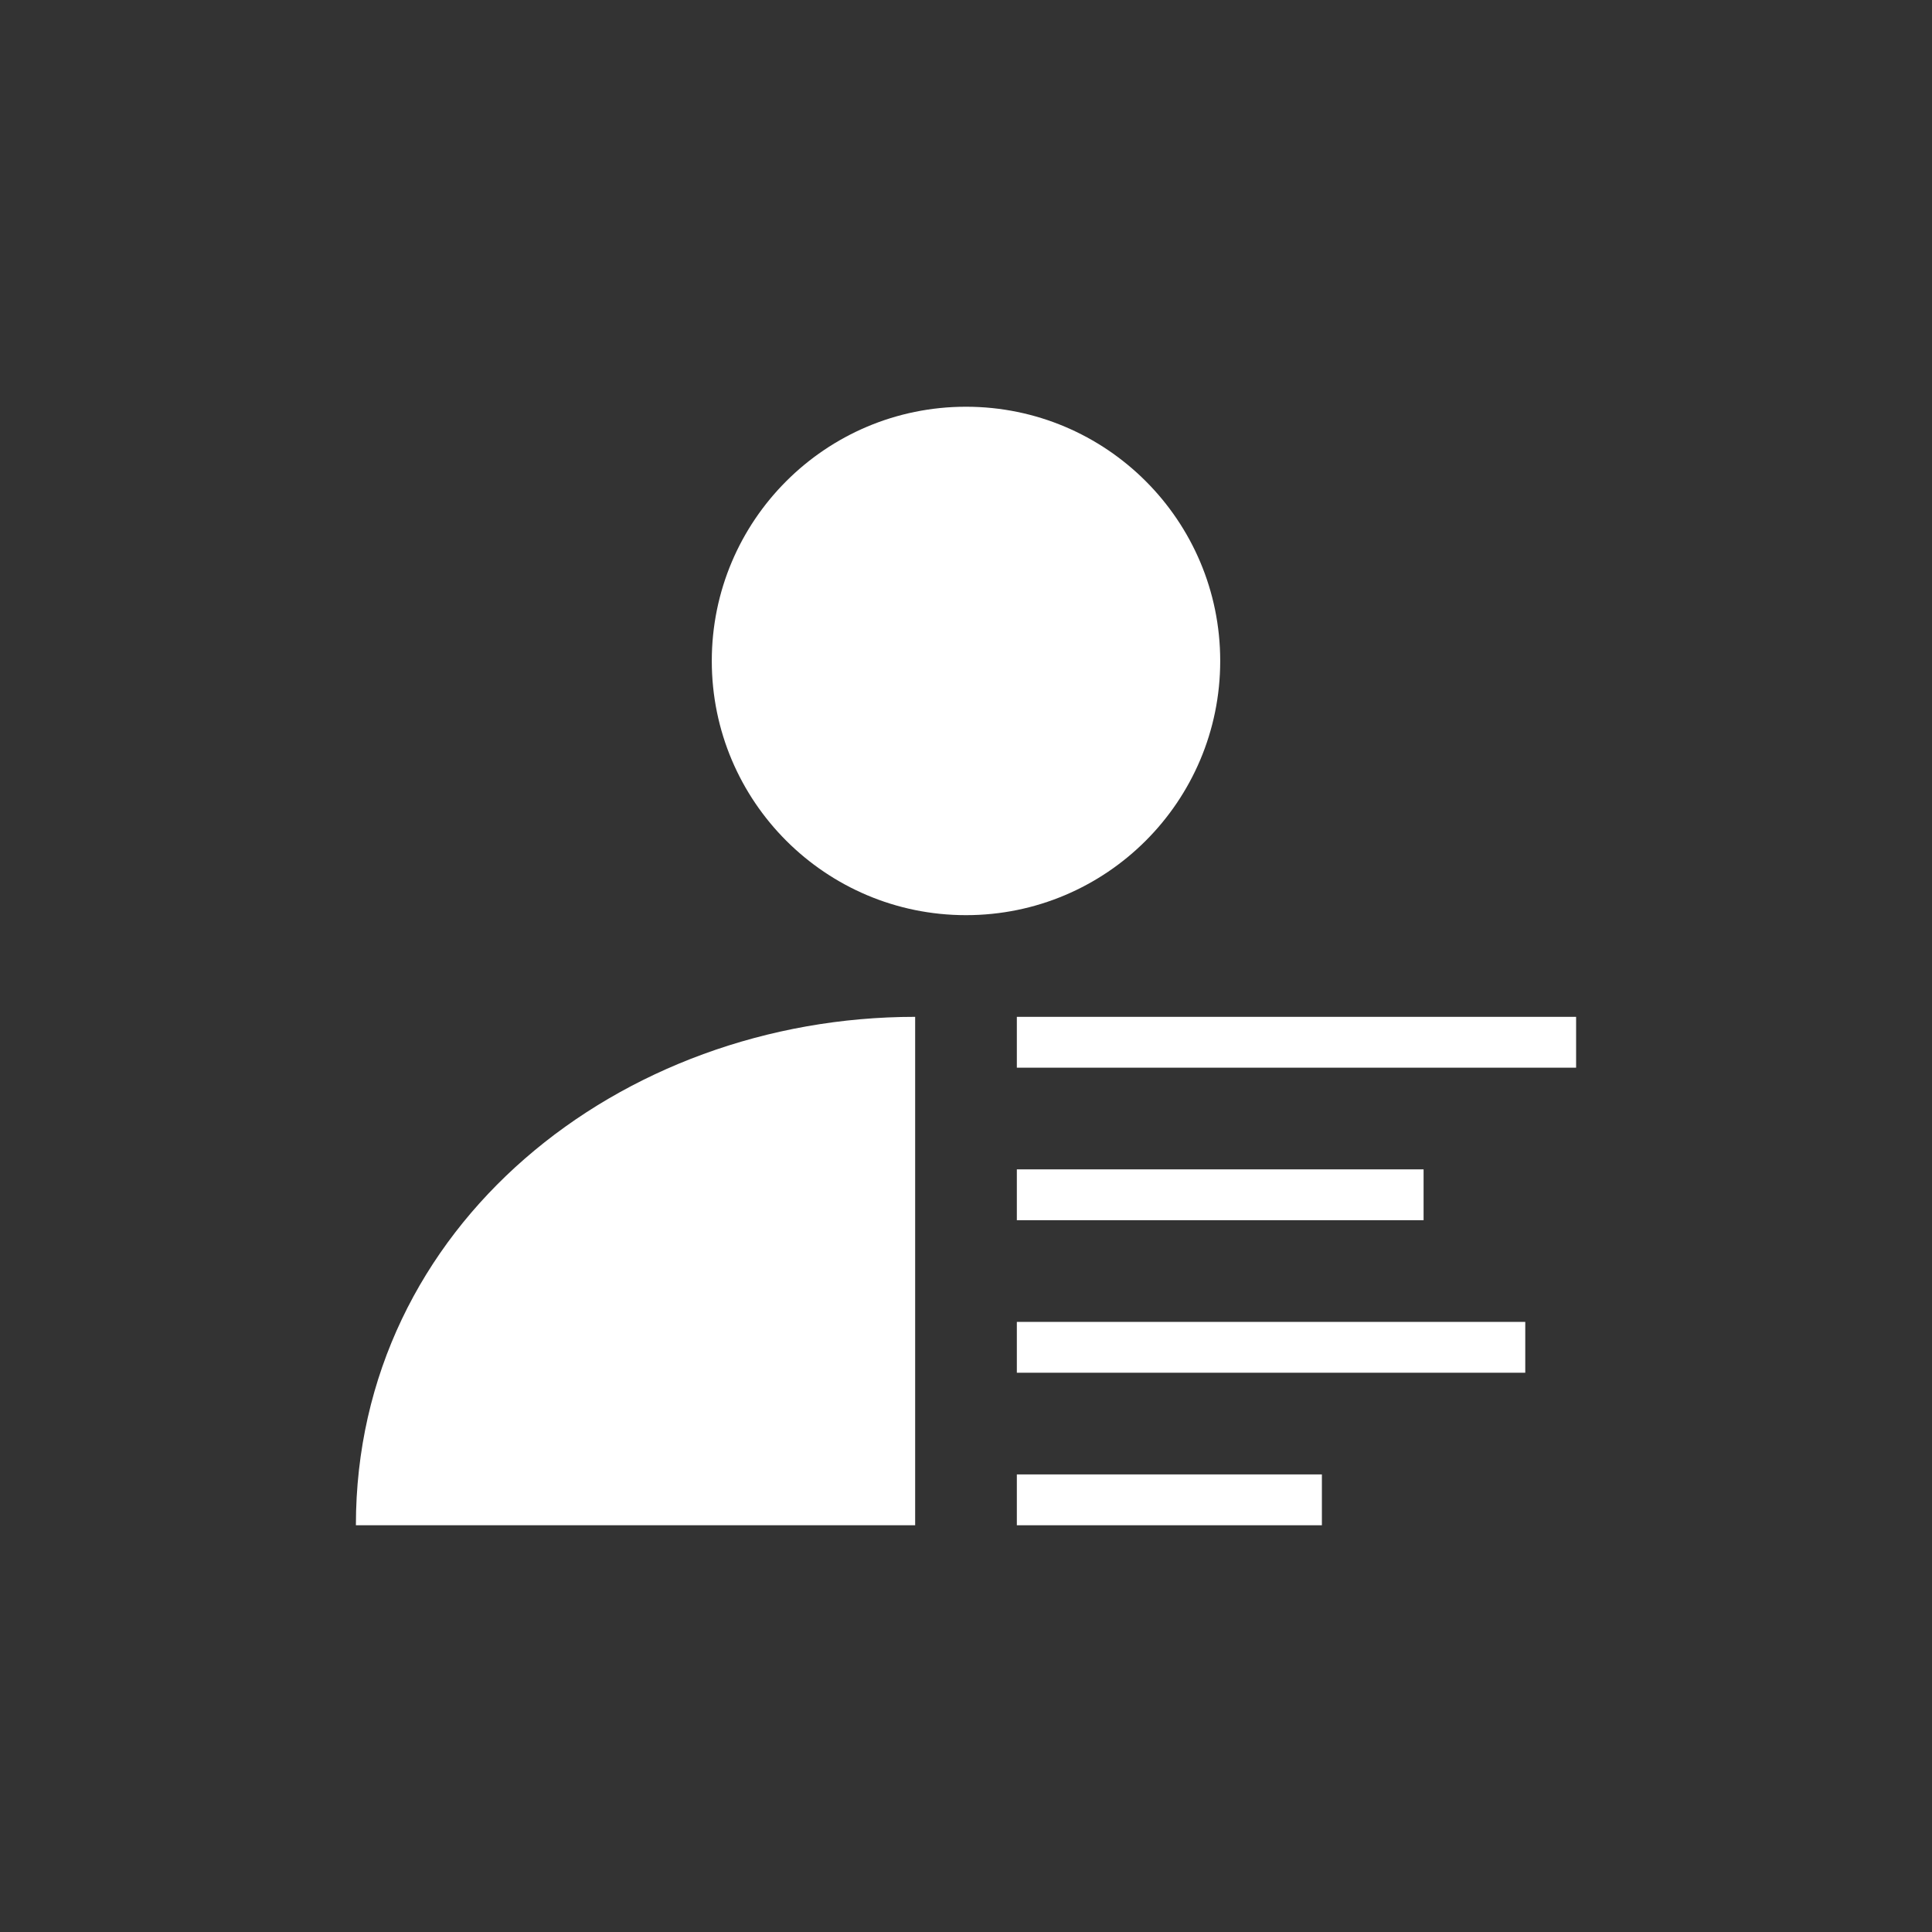 <svg xmlns="http://www.w3.org/2000/svg" viewBox="0 0 38 38" enable-background="new 0 0 38 38"><rect x="0" y="0" width="38" height="38" fill="#333333" stroke="none"/><g fill="#fff"><path d="M18,20c-5.8,0-11,4.1-11,10c1.8,0,6.9,0,11,0L18,20z"/><circle cx="19" cy="13" r="5"/><path d="M 20,20 H31 V21 H20 z"/><path d="M 20,23 H28 V24 H20 z"/><path d="M 20,26 H30 V27 H20 z"/><path d="M 20,29 H26 V30 H20 z"/></g></svg>